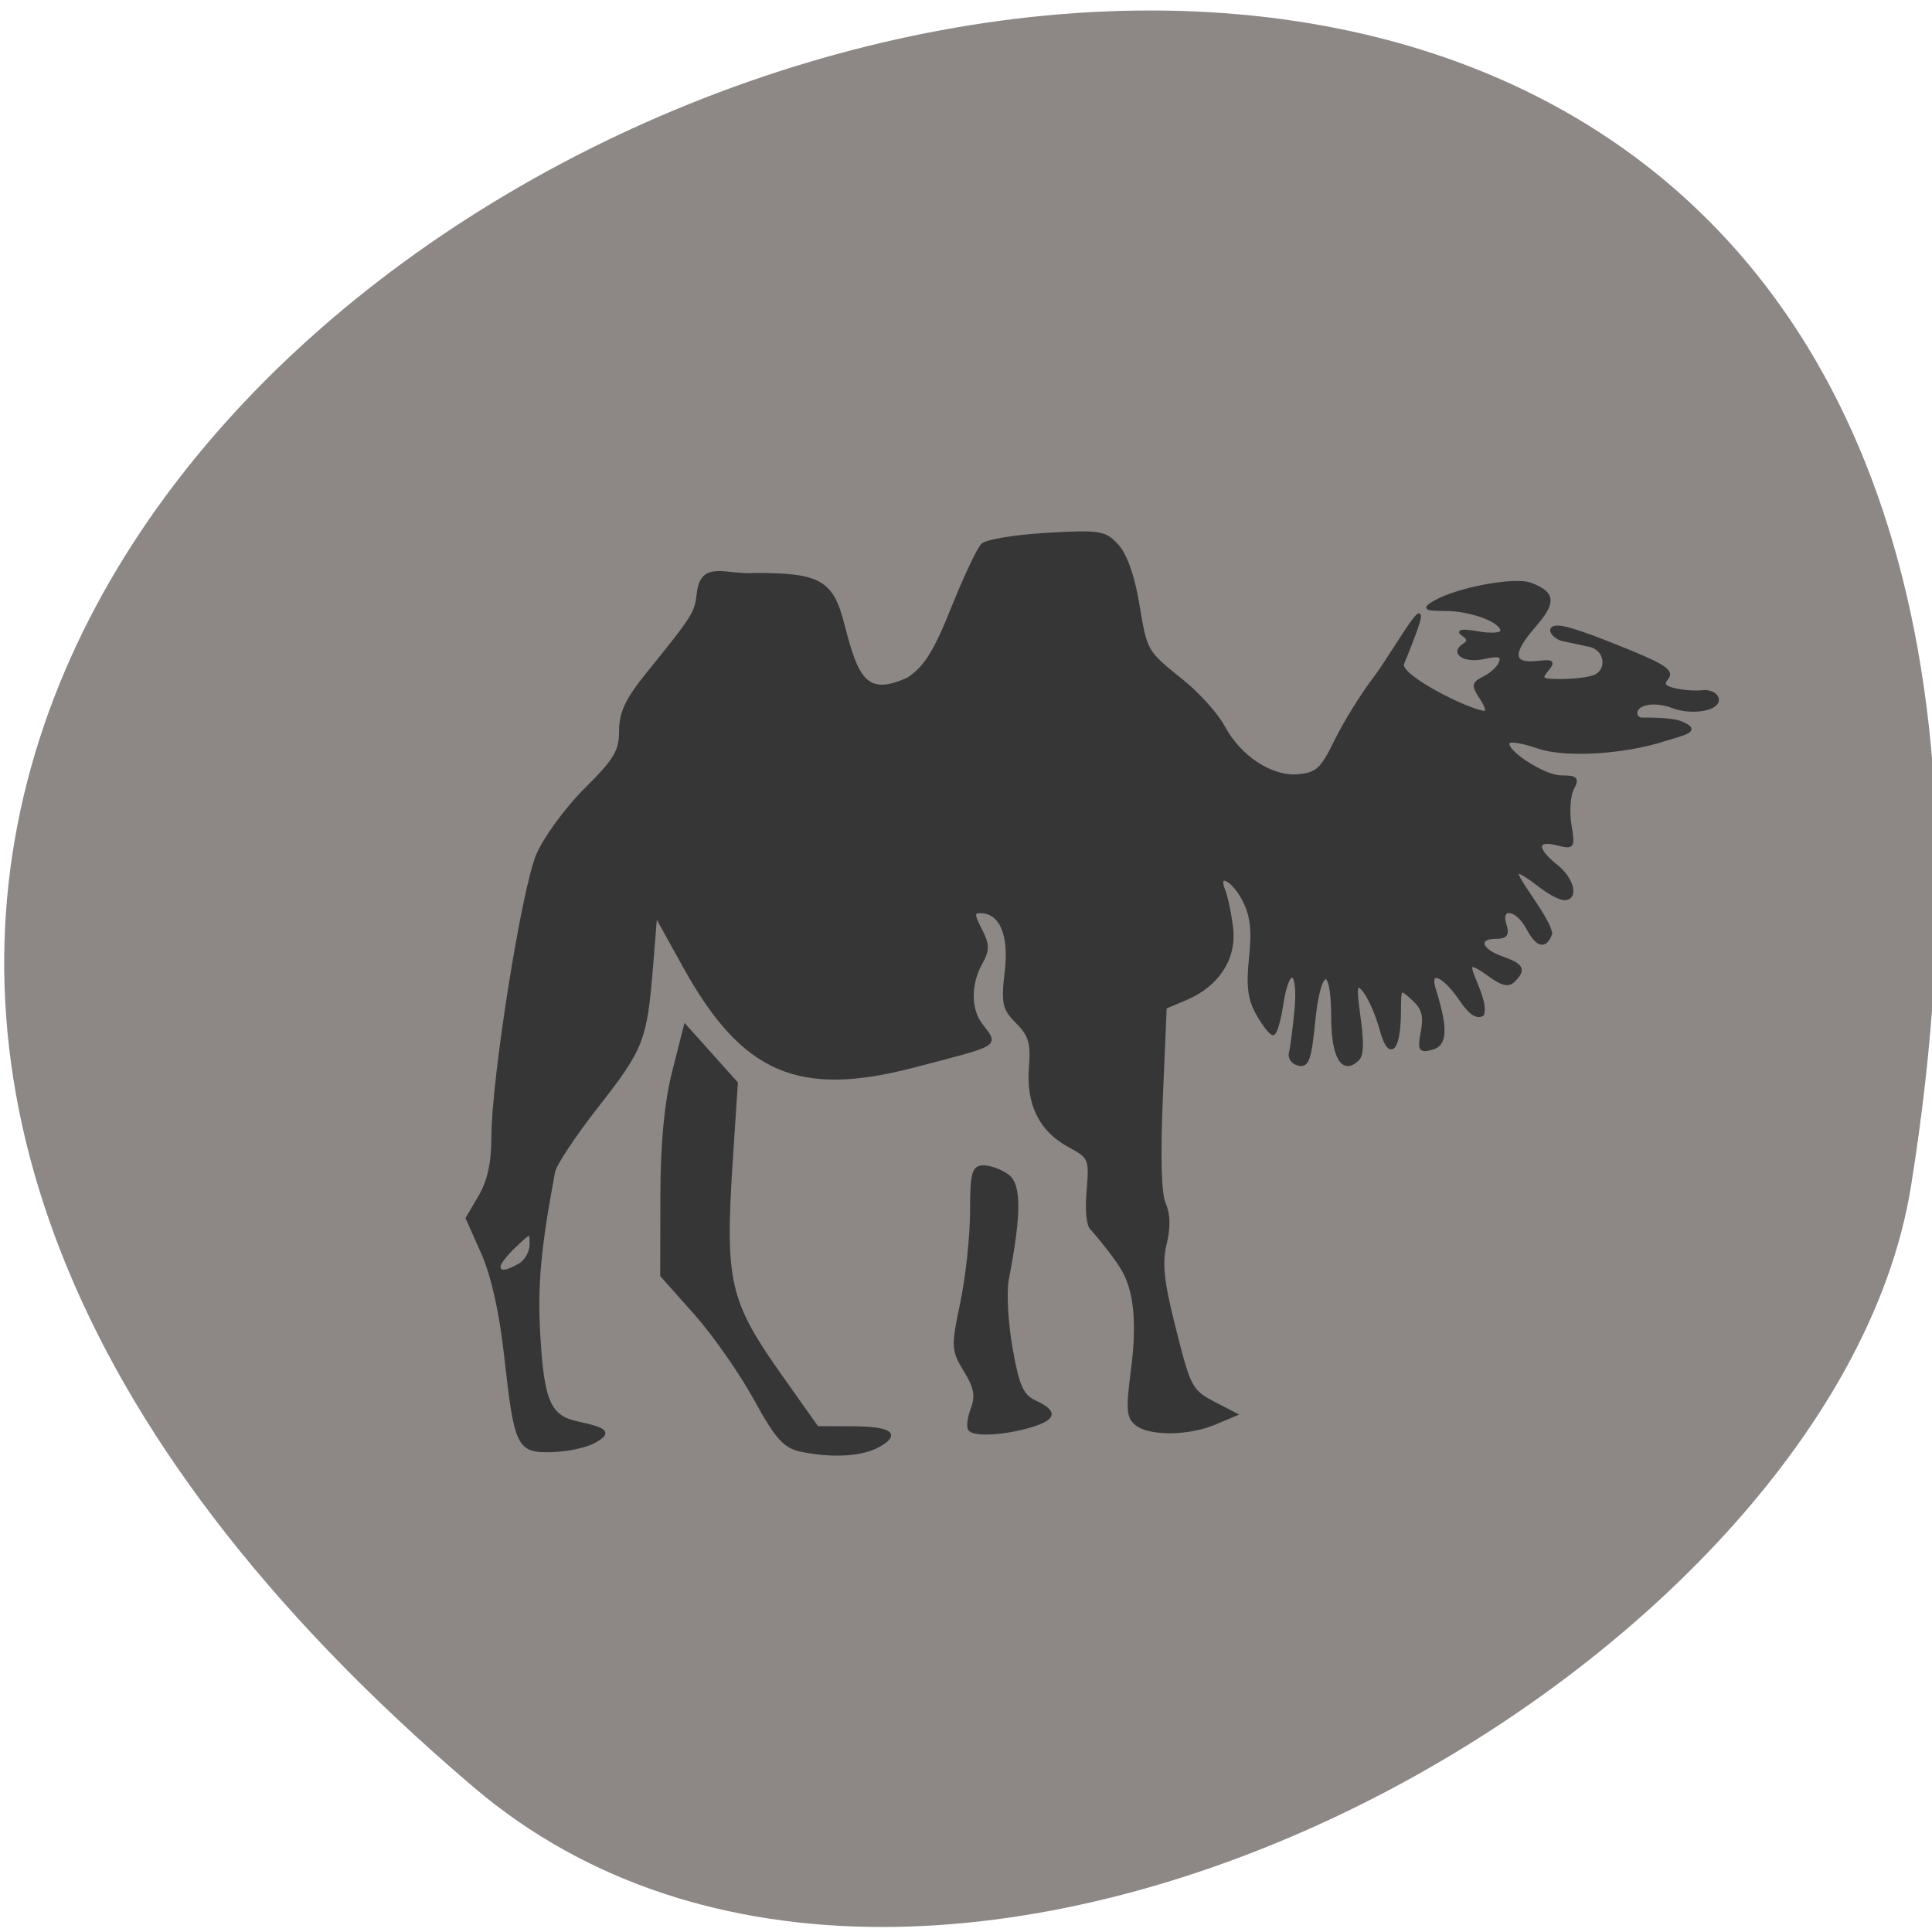 <svg xmlns="http://www.w3.org/2000/svg" viewBox="0 0 256 256"><path d="m 62.753 236.81 c -225.44 -191.85 238.09 -376.34 190.46 -79.61 -10.443 65.06 -129.71 131.32 -190.46 79.61 z" fill="#8d8786" color="#000"/><g fill="#363636" stroke="#363636"><path d="m 78.69 191.06 c 2.209 -1.224 1.824 -1.669 -2.198 -2.536 -3.711 -0.801 -4.59 -2.83 -5.096 -11.76 -0.368 -6.494 0.084 -11.423 1.972 -21.512 0.179 -0.958 2.765 -4.857 5.746 -8.663 6.02 -7.683 6.446 -8.782 7.231 -18.54 l 0.548 -6.811 l 3.77 6.811 c 7.768 14.03 15.14 17.226 30.475 13.211 11.578 -3.03 10.989 -2.665 8.859 -5.499 -1.541 -2.049 -1.549 -5.343 -0.021 -8.119 0.989 -1.798 0.981 -2.459 -0.052 -4.469 -1.014 -1.972 -1.023 -2.359 -0.053 -2.359 2.728 0 4.03 2.971 3.451 7.896 -0.497 4.258 -0.349 4.939 1.478 6.777 1.676 1.686 1.977 2.72 1.724 5.922 -0.385 4.874 1.332 8.363 5.131 10.421 2.801 1.517 2.866 1.675 2.508 6.02 -0.226 2.744 -0.006 4.686 0.574 5.05 2 2.304 3.431 4.302 3.822 4.955 1.865 2.914 2.325 7.258 1.464 13.834 -0.662 5.056 -0.577 6.12 0.562 7.02 1.777 1.409 6.912 1.353 10.379 -0.114 l 2.785 -1.178 l -2.634 -1.37 c -3.384 -1.76 -3.478 -1.938 -5.658 -10.642 -1.424 -5.687 -1.661 -8.08 -1.052 -10.609 0.521 -2.164 0.481 -3.942 -0.117 -5.264 -0.587 -1.296 -0.725 -6.211 -0.393 -14.02 l 0.511 -12.02 l 2.688 -1.13 c 4.281 -1.799 6.6 -5.376 6.11 -9.424 -0.227 -1.873 -0.685 -4.076 -1.019 -4.895 -1.082 -2.655 1.164 -1.605 2.618 1.224 1.046 2.035 1.267 3.942 0.885 7.623 -0.394 3.792 -0.177 5.498 0.954 7.497 0.805 1.423 1.726 2.59 2.047 2.593 0.321 0.003 0.84 -1.719 1.154 -3.826 0.81 -5.435 2.379 -4.899 1.87 0.638 -0.226 2.458 -0.559 5.02 -0.739 5.696 -0.181 0.675 0.312 1.368 1.096 1.541 1.191 0.263 1.522 -0.677 2.02 -5.729 0.716 -7.307 2.482 -7.753 2.482 -0.626 0 5.443 1.352 7.7 3.386 5.655 1.621 -1.609 -1.87 -12.571 0.89 -8.904 0.693 0.922 1.665 3.191 2.16 5.04 1.088 4.065 2.417 2.767 2.437 -2.38 0.013 -3.308 0.022 -3.316 1.765 -1.729 1.349 1.228 1.635 2.221 1.245 4.315 -0.458 2.456 -0.333 2.674 1.289 2.248 1.861 -0.49 1.952 -2.646 0.329 -7.796 -0.9 -2.854 1.207 -2.024 3.5 1.379 1.184 1.758 2.131 2.397 2.87 1.938 0.926 -2.584 -4.471 -9.124 0.761 -5.328 1.799 1.338 2.661 1.551 3.375 0.833 1.479 -1.488 1.17 -2.085 -1.581 -3.05 -2.904 -1.018 -3.394 -2.682 -0.789 -2.682 1.364 0 1.631 -0.375 1.212 -1.703 -0.793 -2.515 1.579 -2.174 2.962 0.426 1.3 2.444 2.368 2.714 3.104 0.785 -0.28 -2.763 -8.867 -12.01 -1.412 -6.318 1.164 0.916 2.592 1.673 3.173 1.684 1.806 0.032 1.164 -2.632 -1.058 -4.39 -2.789 -2.207 -2.732 -3.594 0.118 -2.874 2.171 0.548 2.22 0.476 1.726 -2.581 -0.279 -1.73 -0.128 -3.858 0.335 -4.728 0.727 -1.367 0.52 -1.584 -1.515 -1.587 -2.373 -0.005 -7.868 -3.659 -6.932 -4.611 0.276 -0.281 2.01 0.026 3.862 0.681 3.497 1.241 11.448 0.779 16.791 -0.977 2.762 -0.848 4.781 -1.213 2.122 -2.283 -1.31 -0.527 -4.703 -0.468 -5.139 -0.468 -0.435 0 -0.791 -0.342 -0.791 -0.76 0 -1.33 2.475 -1.776 4.84 -0.871 2.709 1.036 6.434 0.302 5.918 -1.167 -0.2 -0.568 -1.083 -0.942 -1.964 -0.831 -0.881 0.111 -2.492 -0.001 -3.58 -0.248 -1.501 -0.341 -1.76 -0.715 -1.073 -1.547 0.703 -0.852 -0.326 -1.606 -4.596 -3.37 -3.03 -1.25 -8.451 -3.454 -9.955 -3.4 -1.627 0.059 -0.329 1.47 0.679 1.685 0.931 0.198 2.549 0.544 3.597 0.769 2.212 0.475 2.604 3.329 0.565 4.116 -0.736 0.284 -2.687 0.517 -4.335 0.517 -2.623 0 -2.859 -0.166 -1.897 -1.333 0.959 -1.162 0.794 -1.298 -1.289 -1.064 -3.365 0.379 -3.508 -1.205 -0.428 -4.734 2.806 -3.215 2.712 -4.432 -0.436 -5.636 -2.081 -0.796 -9.723 0.626 -12.702 2.364 -1.506 0.878 -1.348 0.989 1.442 1.012 3.442 0.028 7.444 1.54 7.444 2.811 0 0.466 -1.347 0.575 -3.173 0.257 -2.02 -0.351 -2.756 -0.269 -2.025 0.225 0.815 0.551 0.872 0.948 0.198 1.367 -1.768 1.099 0.059 2.281 2.643 1.71 1.945 -0.43 2.468 -0.289 2.18 0.589 -0.208 0.635 -1.151 1.545 -2.096 2.023 -1.568 0.794 -1.609 1.034 -0.465 2.767 0.689 1.044 0.92 1.885 0.514 1.87 -2.024 -0.075 -11.573 -4.84 -10.911 -6.449 5.716 -13.897 -0.992 -1.642 -3.808 2.05 -1.615 2.118 -3.896 5.795 -5.059 8.179 -1.841 3.771 -2.482 4.37 -4.939 4.607 -3.529 0.34 -7.774 -2.426 -9.944 -6.479 -0.86 -1.607 -3.29 -4.315 -5.399 -6.02 -4.974 -4.02 -4.858 -3.814 -5.967 -10.43 -0.594 -3.543 -1.615 -6.39 -2.718 -7.582 -1.643 -1.774 -2.296 -1.878 -9.315 -1.475 -4.151 0.238 -7.994 0.869 -8.539 1.402 -0.545 0.533 -2.324 4.301 -3.953 8.373 -2.311 5.777 -3.594 7.832 -5.837 9.35 -5.648 2.622 -6.839 -0.019 -8.643 -7.02 -1.464 -5.848 -3.075 -6.789 -11.629 -6.789 -3.956 0.288 -7.117 -1.784 -7.605 2.543 -0.294 2.604 -0.512 2.95 -6.694 10.607 -2.783 3.447 -3.597 5.166 -3.597 7.6 0 2.681 -0.681 3.822 -4.61 7.725 -2.545 2.528 -5.397 6.422 -6.368 8.692 -1.946 4.55 -5.942 29.751 -5.945 37.488 -0.001 3.324 -0.536 5.758 -1.704 7.75 l -1.703 2.903 l 2.043 4.595 c 1.325 2.98 2.395 7.736 3.043 13.534 1.364 12.199 1.649 12.79 6.129 12.686 1.988 -0.046 4.505 -0.577 5.594 -1.18 z m -12.557 -23.276 c 0 -0.387 0.952 -1.603 2.116 -2.702 2.097 -1.982 2.116 -1.984 2.116 -0.191 0 0.995 -0.666 2.199 -1.481 2.676 -1.822 1.068 -2.75 1.141 -2.75 0.217 z" stroke-width="0.373"/><g stroke-width="0.388"><path d="m 136.42 188.99 c 3.39 -0.987 3.605 -1.917 0.748 -3.23 -1.732 -0.796 -2.294 -2.044 -3.188 -7.089 -0.597 -3.368 -0.824 -7.474 -0.505 -9.124 1.671 -8.64 1.685 -12.548 0.047 -13.756 -0.882 -0.65 -2.318 -1.182 -3.191 -1.182 -1.373 0 -1.589 0.805 -1.602 5.969 -0.008 3.283 -0.593 8.719 -1.3 12.08 -1.219 5.802 -1.196 6.256 0.468 8.969 1.355 2.211 1.563 3.359 0.917 5.072 -0.459 1.218 -0.597 2.454 -0.306 2.747 0.74 0.746 4.532 0.527 7.912 -0.456 z"/><path d="m 116.43 191.55 c 2.785 -1.559 1.552 -2.352 -3.682 -2.369 l -4.459 -0.014 l -4.599 -6.488 c -7.303 -10.303 -7.851 -12.684 -6.757 -29.373 l 0.643 -9.805 c -2.259 -2.521 -4.519 -5.04 -6.778 -7.564 l -1.541 6.07 c -1.035 4.078 -1.548 9.506 -1.561 16.54 l -0.02 10.469 l 4.459 5.01 c 2.452 2.753 6.01 7.842 7.916 11.31 2.876 5.244 3.914 6.397 6.177 6.853 4.167 0.84 7.994 0.602 10.203 -0.634 z"/></g></g></svg>
